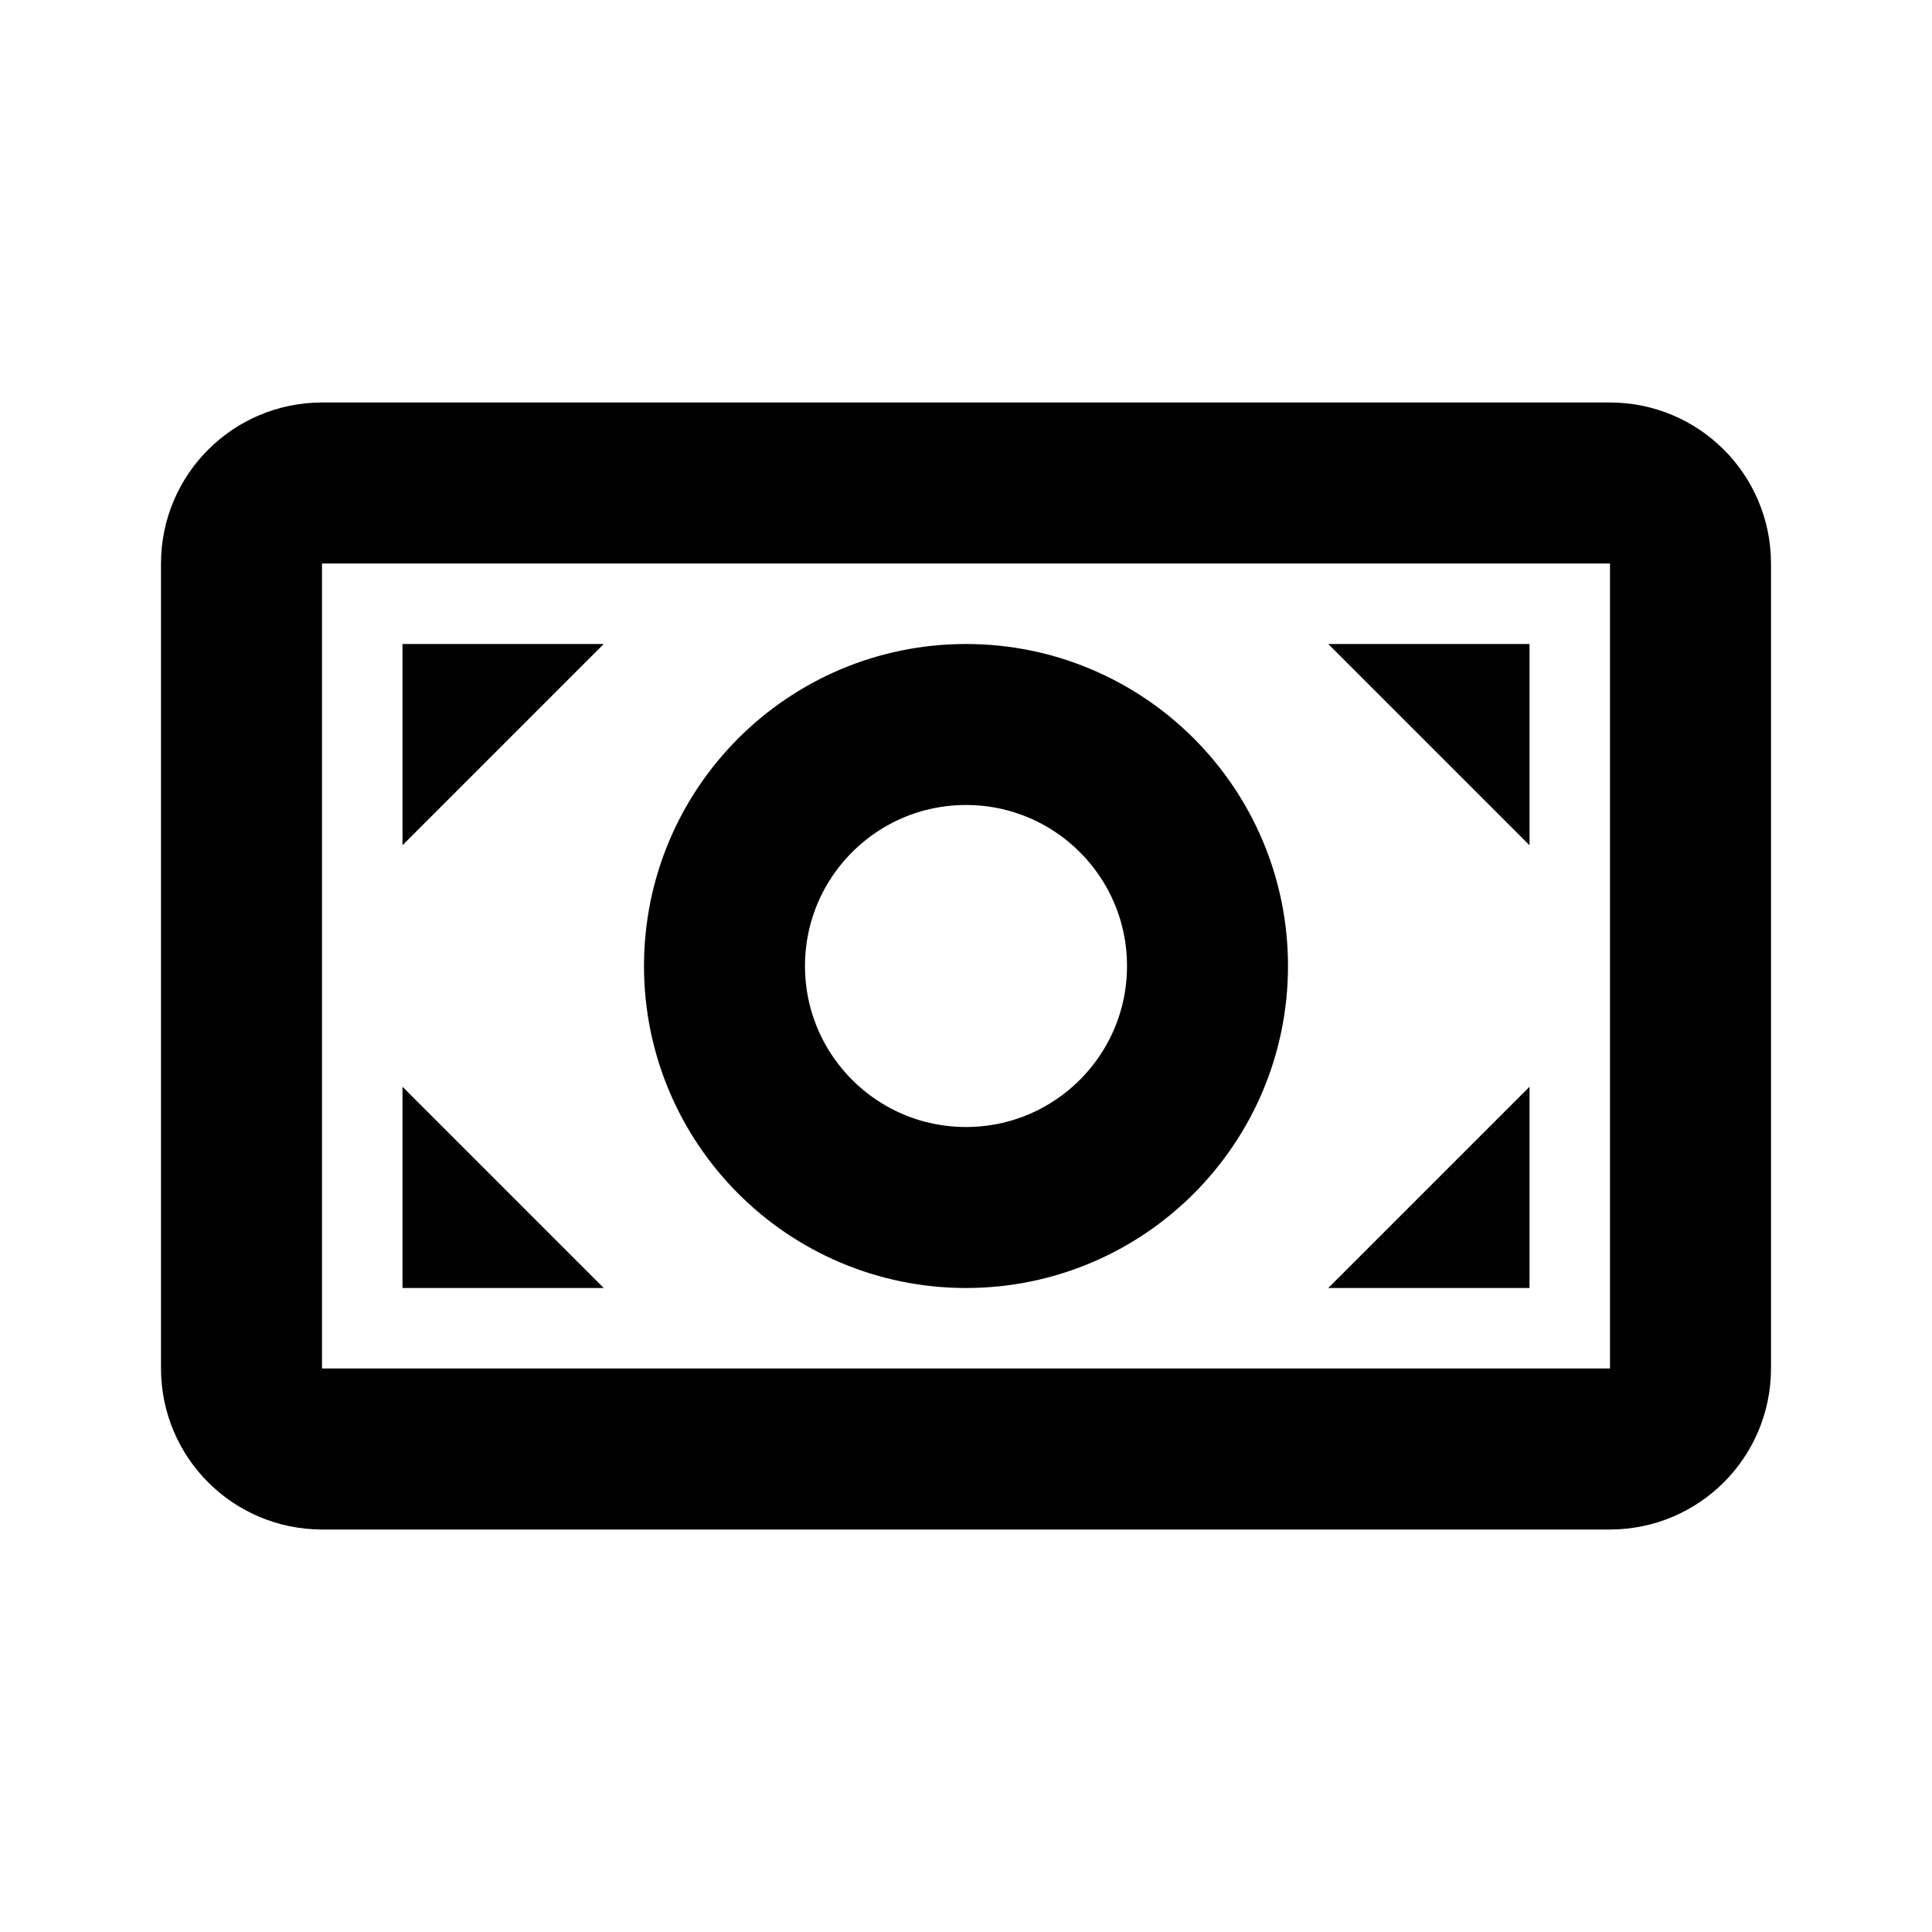 <!-- ! This file is automatically generated, please don't edit it directly. -->

<svg
	width="24"
	height="24"
	viewBox="0 0 24 24"
	fill="none"
	xmlns="http://www.w3.org/2000/svg"
>
	<g class="oi-bill">
		<path
			class="oi-box"
			d="M20 6H4C3.448 6 3 6.448 3 7V17C3 17.552 3.448 18 4 18H20C20.552 18 21 17.552 21 17V7C21 6.448 20.552 6 20 6Z"
			stroke="black"
			stroke-width="2"
			stroke-miterlimit="10"
			stroke-linecap="round"
			stroke-linejoin="round"
		/>
		<path class="oi-fill" d="M5 10.5V8H7.5L5 10.5Z" fill="black" />
		<path class="oi-fill" d="M19 10.5V8H16.5L19 10.5Z" fill="black" />
		<path class="oi-fill" d="M7.5 16L5 16L5 13.5L7.5 16Z" fill="black" />
		<path class="oi-fill" d="M16.5 16L19 16L19 13.5L16.5 16Z" fill="black" />
		<circle
			class="oi-ellipse"
			cx="12"
			cy="12"
			r="3"
			stroke="black"
			stroke-width="2"
			stroke-miterlimit="10"
			stroke-linecap="round"
			stroke-linejoin="round"
		/>
	</g>
</svg>